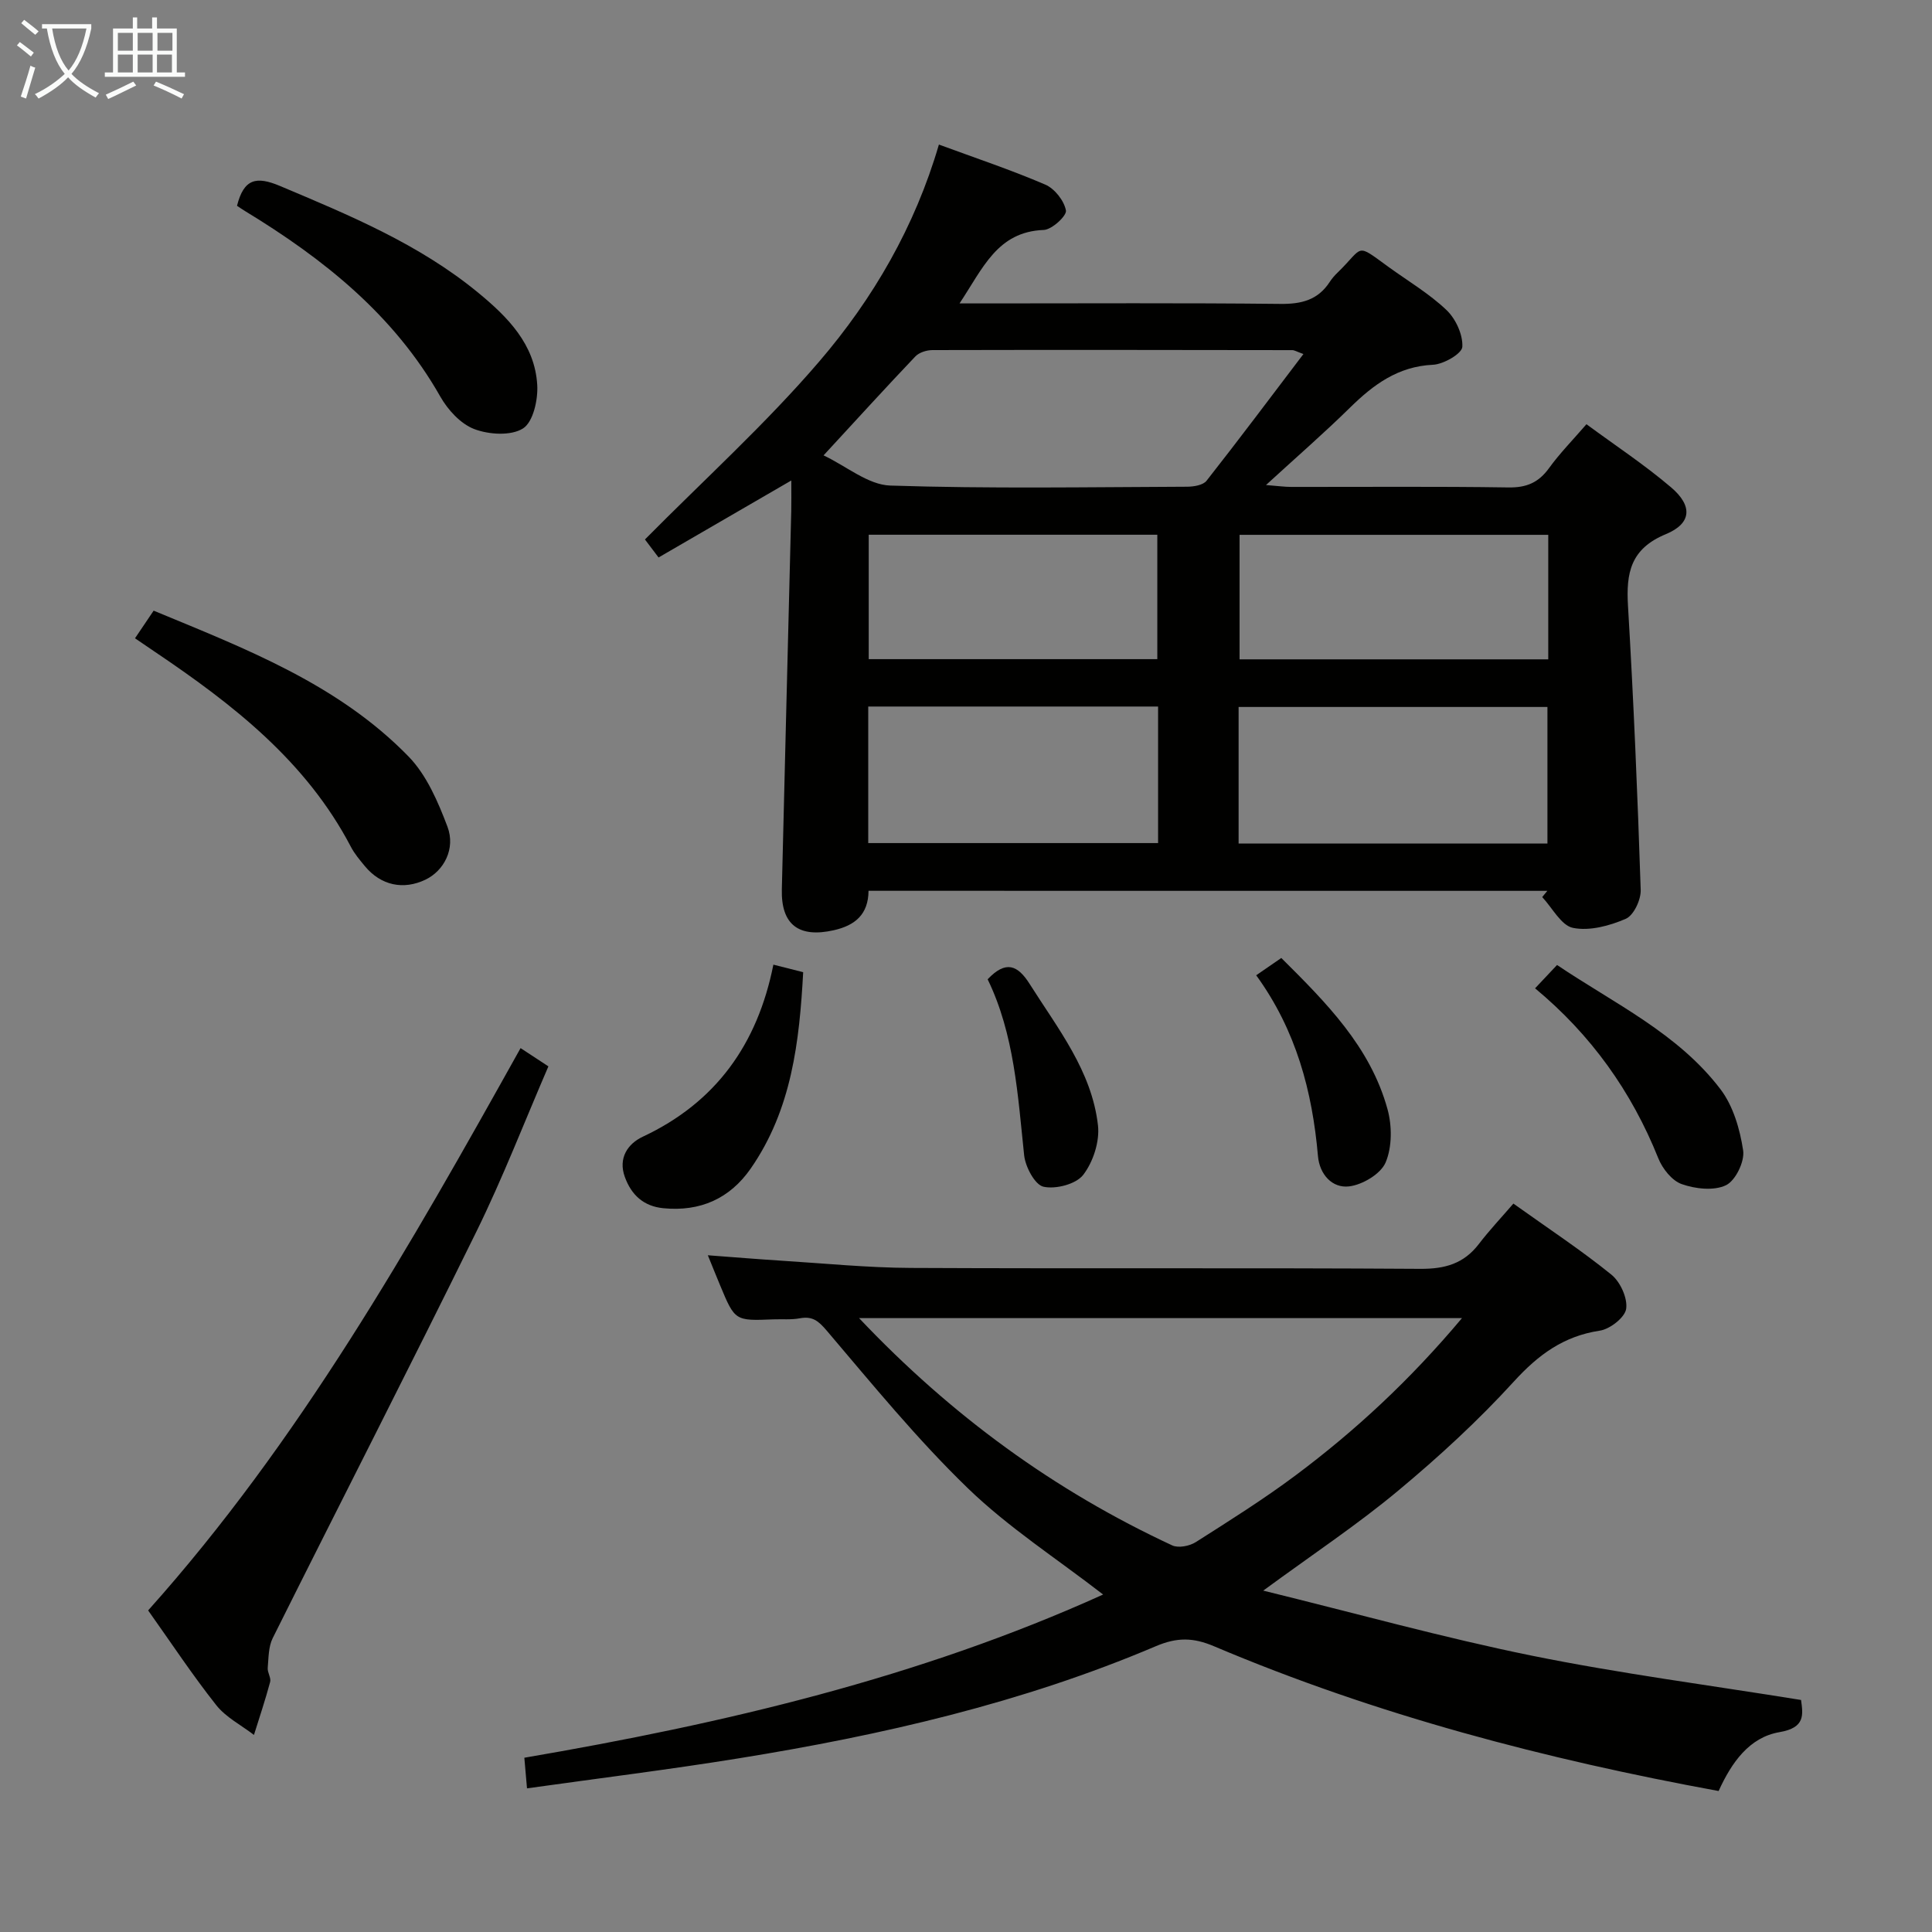 <svg enable-background="new 0 0 400 400" viewBox="0 0 400 400" xmlns="http://www.w3.org/2000/svg"><rect x="0" y="0" width="400" height="400" fill="#808080" stroke="none"/><g fill="#010100"><path d="m179.82 184.43c-.04 4.84-2.72 7.15-7.17 8.16-7.24 1.64-10.96-1.11-10.78-8.47.63-26.11 1.3-52.22 1.95-78.34.04-1.78.01-3.56.01-6.3-9.57 5.55-18.39 10.67-27.48 15.94-1.28-1.7-2.36-3.12-2.82-3.73 12.29-12.42 25.01-23.93 36.09-36.85 11.17-13.02 19.81-27.93 24.77-44.91 7.48 2.76 14.88 5.22 22.02 8.29 1.94.83 3.91 3.33 4.28 5.36.2 1.09-2.91 3.97-4.6 4.03-9.62.36-12.58 7.93-17.43 15.21h5.94c20.16 0 40.32-.12 60.48.1 4.37.05 7.78-.8 10.22-4.54.45-.69 1-1.34 1.6-1.91 5.6-5.43 3.58-6.28 10.57-1.21 4.04 2.93 8.41 5.51 12 8.92 1.92 1.82 3.43 5.11 3.29 7.63-.08 1.41-3.88 3.61-6.08 3.71-7.24.34-12.31 4.1-17.17 8.87-5.32 5.23-10.96 10.13-17.4 16.03 2.52.2 3.87.39 5.22.39 15 .02 29.99-.12 44.98.11 3.74.06 6.24-1.01 8.4-4 2.23-3.08 4.93-5.83 7.75-9.09 5.93 4.38 12.03 8.39 17.54 13.09 4.47 3.81 4.26 7.45-1.1 9.67-7.33 3.03-8.25 8.04-7.84 14.88 1.16 19.57 1.99 39.17 2.63 58.77.07 2.04-1.45 5.28-3.09 5.99-3.36 1.45-7.49 2.57-10.92 1.88-2.45-.49-4.28-4.14-6.38-6.38.35-.43.71-.86 1.06-1.29-46.72-.01-93.46-.01-140.54-.01zm-9.31-90.15c4.75 2.25 9.22 6.1 13.81 6.25 20.47.67 40.98.32 61.47.24 1.37-.01 3.29-.32 4.01-1.23 6.72-8.55 13.24-17.26 20.06-26.24-1.42-.51-1.86-.81-2.31-.81-24.83-.04-49.65-.07-74.48-.01-1.2 0-2.75.48-3.54 1.3-6.18 6.49-12.21 13.12-19.02 20.5zm85.93 80.36h63.94c0-9.65 0-18.99 0-28.27-21.52 0-42.6 0-63.94 0zm-16.67-28.36c-20.21 0-39.93 0-60.01 0v28.27h60.01c0-9.48 0-18.59 0-28.27zm80.78-35.55c-21.45 0-42.64 0-63.91 0v25.78h63.91c0-8.69 0-17.07 0-25.78zm-140.69-.02v25.76h59.75c0-8.76 0-17.15 0-25.76-20.06 0-39.8 0-59.75 0z"/><path d="m261.54 329.32c19.24 4.72 37.27 9.74 55.57 13.46 18.33 3.72 36.92 6.13 55.78 9.18.4 3.04.92 5.74-4.45 6.66-6.28 1.07-9.93 6.29-12.62 12.19-35.83-6.57-70.89-15.74-104.47-29.97-4.29-1.82-7.63-1.89-12.05-.01-27.66 11.76-56.77 18.44-86.33 23.21-14.41 2.33-28.9 4.12-43.86 6.22-.18-2.13-.34-3.89-.55-6.34 41.26-7.06 81.67-16.53 119.83-33.79-9.59-7.42-19.59-13.87-27.98-21.98-10.47-10.12-19.76-21.5-29.22-32.63-1.76-2.07-2.98-3.06-5.6-2.58-1.78.33-3.65.15-5.49.22-7.93.32-7.94.32-11.01-7.05-.76-1.81-1.48-3.63-2.54-6.22 5.48.41 10.33.81 15.19 1.12 8.95.56 17.91 1.46 26.86 1.5 35.16.17 70.32-.04 105.47.19 5.11.03 8.99-1.07 12.11-5.14 2.21-2.89 4.73-5.55 7.15-8.37 7.46 5.32 14.12 9.71 20.29 14.71 1.85 1.5 3.38 4.86 3.06 7.08-.26 1.79-3.36 4.21-5.47 4.52-7.49 1.13-12.71 4.98-17.76 10.51-7.38 8.09-15.52 15.58-23.94 22.59-8.39 7-17.55 13.08-27.97 20.72zm41.15-56.42c-42.18 0-83.07 0-124.83 0 19.13 20.21 40.48 35.74 64.84 47.06 1.27.59 3.58.14 4.87-.68 7-4.45 14.05-8.88 20.69-13.84 12.37-9.25 23.66-19.71 34.43-32.54z"/><path d="m107.78 217c2.21 1.45 3.71 2.43 5.76 3.78-4.96 11.48-9.44 23.09-14.9 34.2-13.85 28.17-28.17 56.1-42.18 84.18-.89 1.79-.85 4.09-1.03 6.17-.08.95.73 2.05.5 2.9-.99 3.69-2.21 7.32-3.35 10.97-2.64-2.03-5.81-3.64-7.81-6.17-4.93-6.23-9.32-12.88-14.1-19.61 31.35-35.04 54.23-75.42 77.11-116.42z"/><path d="m27.95 132.15c1.41-2.09 2.5-3.71 3.86-5.72 18.99 7.87 38.17 15.19 52.78 30.2 3.74 3.85 6.1 9.37 8.05 14.52 1.73 4.57-.75 9.15-4.54 10.97-4.59 2.2-9.23 1.2-12.53-2.76-1.06-1.28-2.16-2.58-2.92-4.03-9.27-17.73-24.44-29.5-40.54-40.35-1.23-.84-2.45-1.67-4.16-2.83z"/><path d="m49.07 42.61c1.42-5.66 4.04-6.15 8.87-4.12 14.4 6.07 28.81 12.03 41.04 22.09 6.14 5.05 11.76 10.7 12.25 19.13.18 3.05-.84 7.65-2.94 8.99-2.49 1.58-7.07 1.29-10.11.13-2.82-1.08-5.47-3.98-7.03-6.74-9.6-16.92-24.15-28.49-40.38-38.37-.56-.33-1.09-.71-1.7-1.11z"/><path d="m160.12 199.72c2.48.63 4.07 1.03 6.17 1.56-.78 14.35-2.36 28.41-10.86 40.65-4.34 6.24-10.46 8.96-18.08 8.22-4.12-.4-6.64-2.76-7.99-6.49-1.41-3.9.62-6.86 3.71-8.31 15.14-7.1 23.76-19.13 27.05-35.63z"/><path d="m317.82 204.62c1.56-1.65 2.91-3.09 4.55-4.83 11.87 8 25.02 14.13 33.84 25.73 2.63 3.46 4.03 8.28 4.69 12.67.34 2.29-1.58 6.25-3.56 7.2-2.5 1.2-6.33.76-9.15-.23-2.03-.71-4-3.2-4.86-5.36-5.54-13.83-13.92-25.56-25.51-35.18z"/><path d="m260.08 201.92c2.15-1.48 3.49-2.4 5.2-3.58 9.26 9.21 18.43 18.37 21.99 31.31.95 3.45.96 7.83-.39 11.02-1.01 2.38-4.79 4.63-7.57 4.96-3.49.41-6.11-2.48-6.44-6.28-1.17-13.37-4.5-26.02-12.79-37.43z"/><path d="m204.48 202.75c3.76-3.97 6.22-2.97 8.72 1 5.83 9.23 12.83 17.97 14.12 29.21.39 3.34-.98 7.59-3.05 10.28-1.48 1.93-5.68 3.02-8.22 2.46-1.78-.39-3.75-4.1-4.01-6.5-1.32-12.5-2.03-25.06-7.56-36.45z"/></g><path d="m6.4 11.7c-1-.8-1.9-1.6-2.9-2.3l.6-.7c.9.7 1.9 1.4 2.9 2.2zm-2.1 8.3c.7-2.1 1.4-4.2 2-6.4.2.1.6.3 1 .4-.7 2.3-1.3 4.4-1.9 6.4zm3-12.8c-1.1-.9-2.1-1.7-2.9-2.4l.6-.7c1 .8 2 1.5 3 2.4zm1.4-1.3v-.9h10.2v.9c-.9 4.2-2.3 7.3-4.1 9.4 1.3 1.4 3.2 2.7 5.7 4-.2.2-.4.5-.7.9-2.5-1.4-4.4-2.7-5.7-4.2-1.4 1.5-3.5 3-6.1 4.4 0 0 0 0-.1-.1-.3-.4-.5-.7-.7-.8 2.7-1.3 4.7-2.8 6.2-4.2-1.8-2.2-3-5.3-3.7-9.4zm9.2 0h-7.1c.6 3.8 1.7 6.7 3.4 8.7 1.7-2 2.9-4.8 3.7-8.7z" fill="#fafbfa"/><path d="m31.6 3.6h.9v2.3h4.1v9.1h1.7v.9h-16.6v-.9h1.7v-9.1h4.1v-2.3h.9v2.3h3.1v-2.3zm-4 13.3.6.8c-1.9.9-3.8 1.9-5.8 2.8-.2-.3-.3-.6-.5-.9 2-.9 3.9-1.8 5.7-2.7zm-3.2-10.1v3.7h3.1v-3.7zm0 4.5v3.7h3.1v-3.7zm4.1-4.5v3.7h3.1v-3.7zm0 4.5v3.7h3.1v-3.7zm9.1 9.1c-2.1-1.1-4.1-2-5.8-2.7l.5-.8c2.2.9 4.1 1.8 5.8 2.6zm-1.9-13.6h-3.1v3.7h3.1zm-3.2 4.5v3.7h3.1v-3.7z" fill="#fafbfa"/></svg>